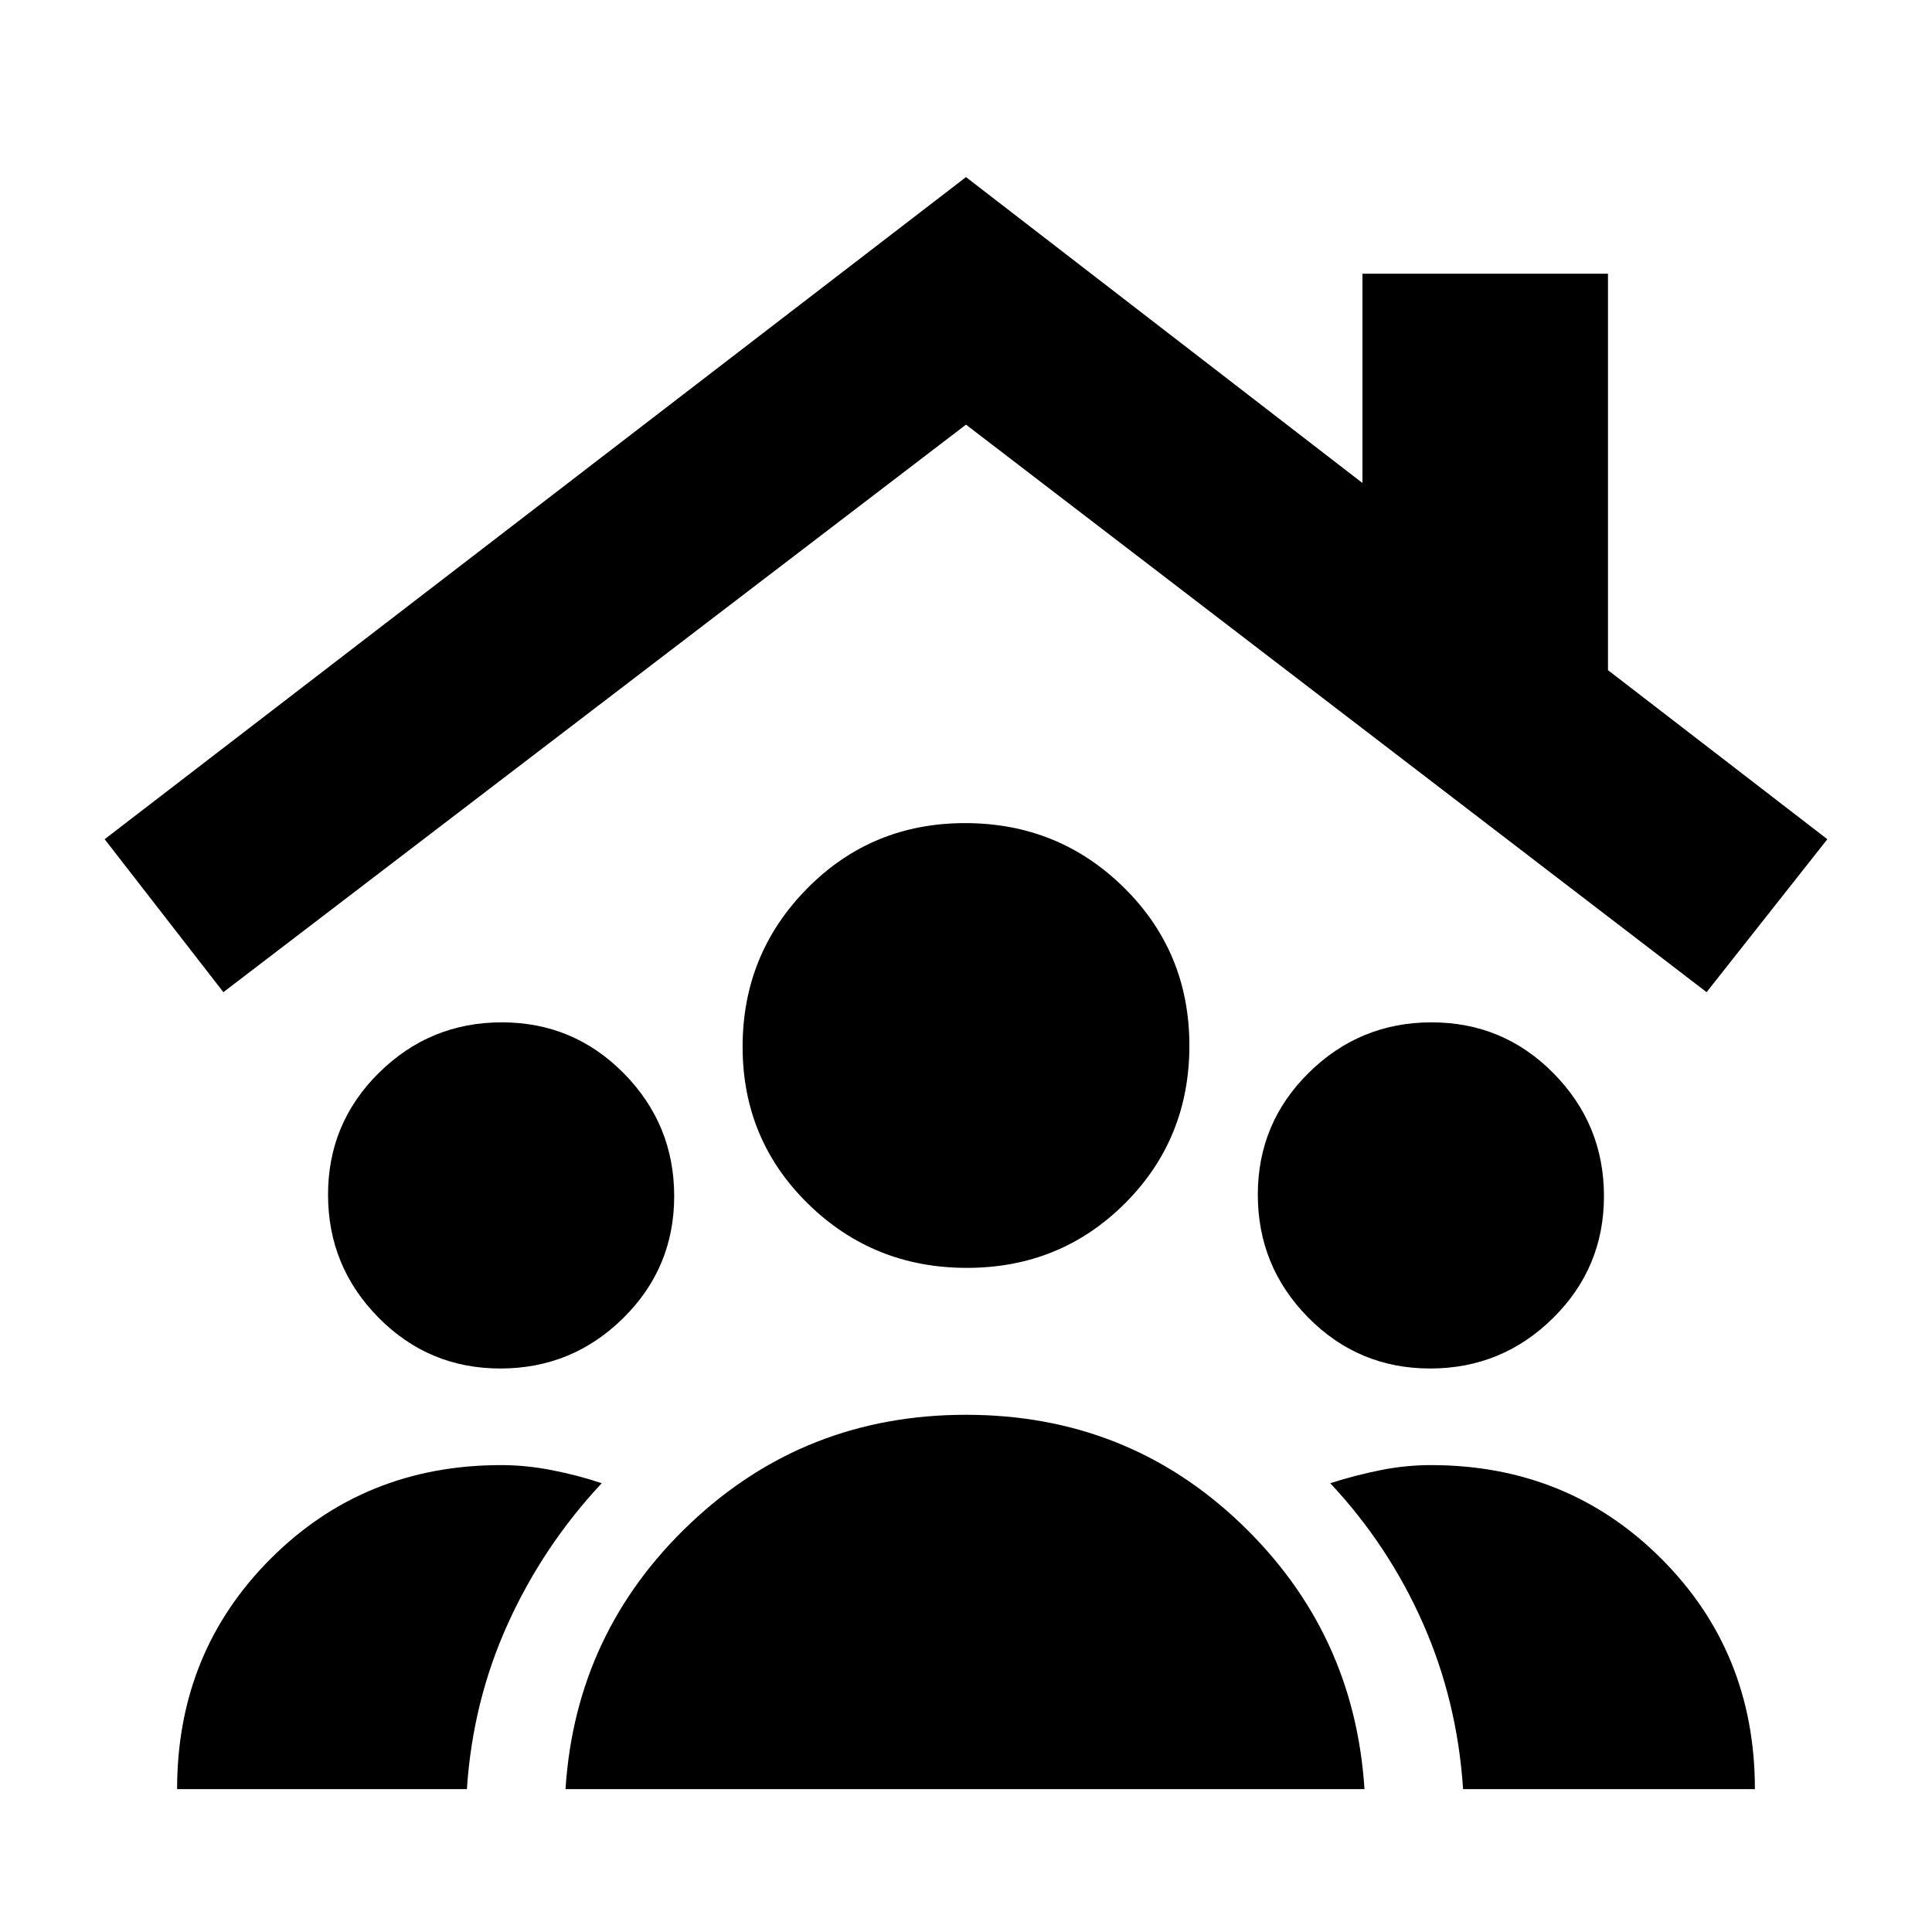<svg xmlns="http://www.w3.org/2000/svg" height="20" viewBox="0 -960 960 960" width="20"><path d="M248.63-280Q213-280 188-305.37t-25-61Q163-402 188.37-427t61-25Q285-452 310-426.63t25 61Q335-330 309.63-305t-61 25Zm462 0Q675-280 650-305.37t-25-61Q625-402 650.37-427t61-25Q747-452 772-426.63t25 61Q797-330 771.63-305t-61 25Zm-230.19-50q-46.44 0-78.94-31.86t-32.5-78q0-46.14 32.06-78.64 32.07-32.5 78.5-32.5 46.44 0 78.94 32.06 32.5 32.07 32.5 78.5Q591-394 558.94-362q-32.07 32-78.5 32ZM281-71q5-78 61.98-132 56.99-54 137-54 80.02 0 136.52 54Q673-149 678-71H281ZM88-71q0-68 46.5-114.5T249-232q12.3 0 25.15 2.5Q287-227 299-223q-29 31-46.55 69.6Q234.89-114.81 232-71H88Zm639 0q-2.89-43.81-19.95-82.4Q690-192 661-223q12.5-4 25.03-6.5Q698.55-232 711-232q68 0 114.5 46.5T872-71H727ZM111-467l-59-76 428-329 197 152v-104h122v197l109 84-60 76-368-282-369 282Z"/></svg>